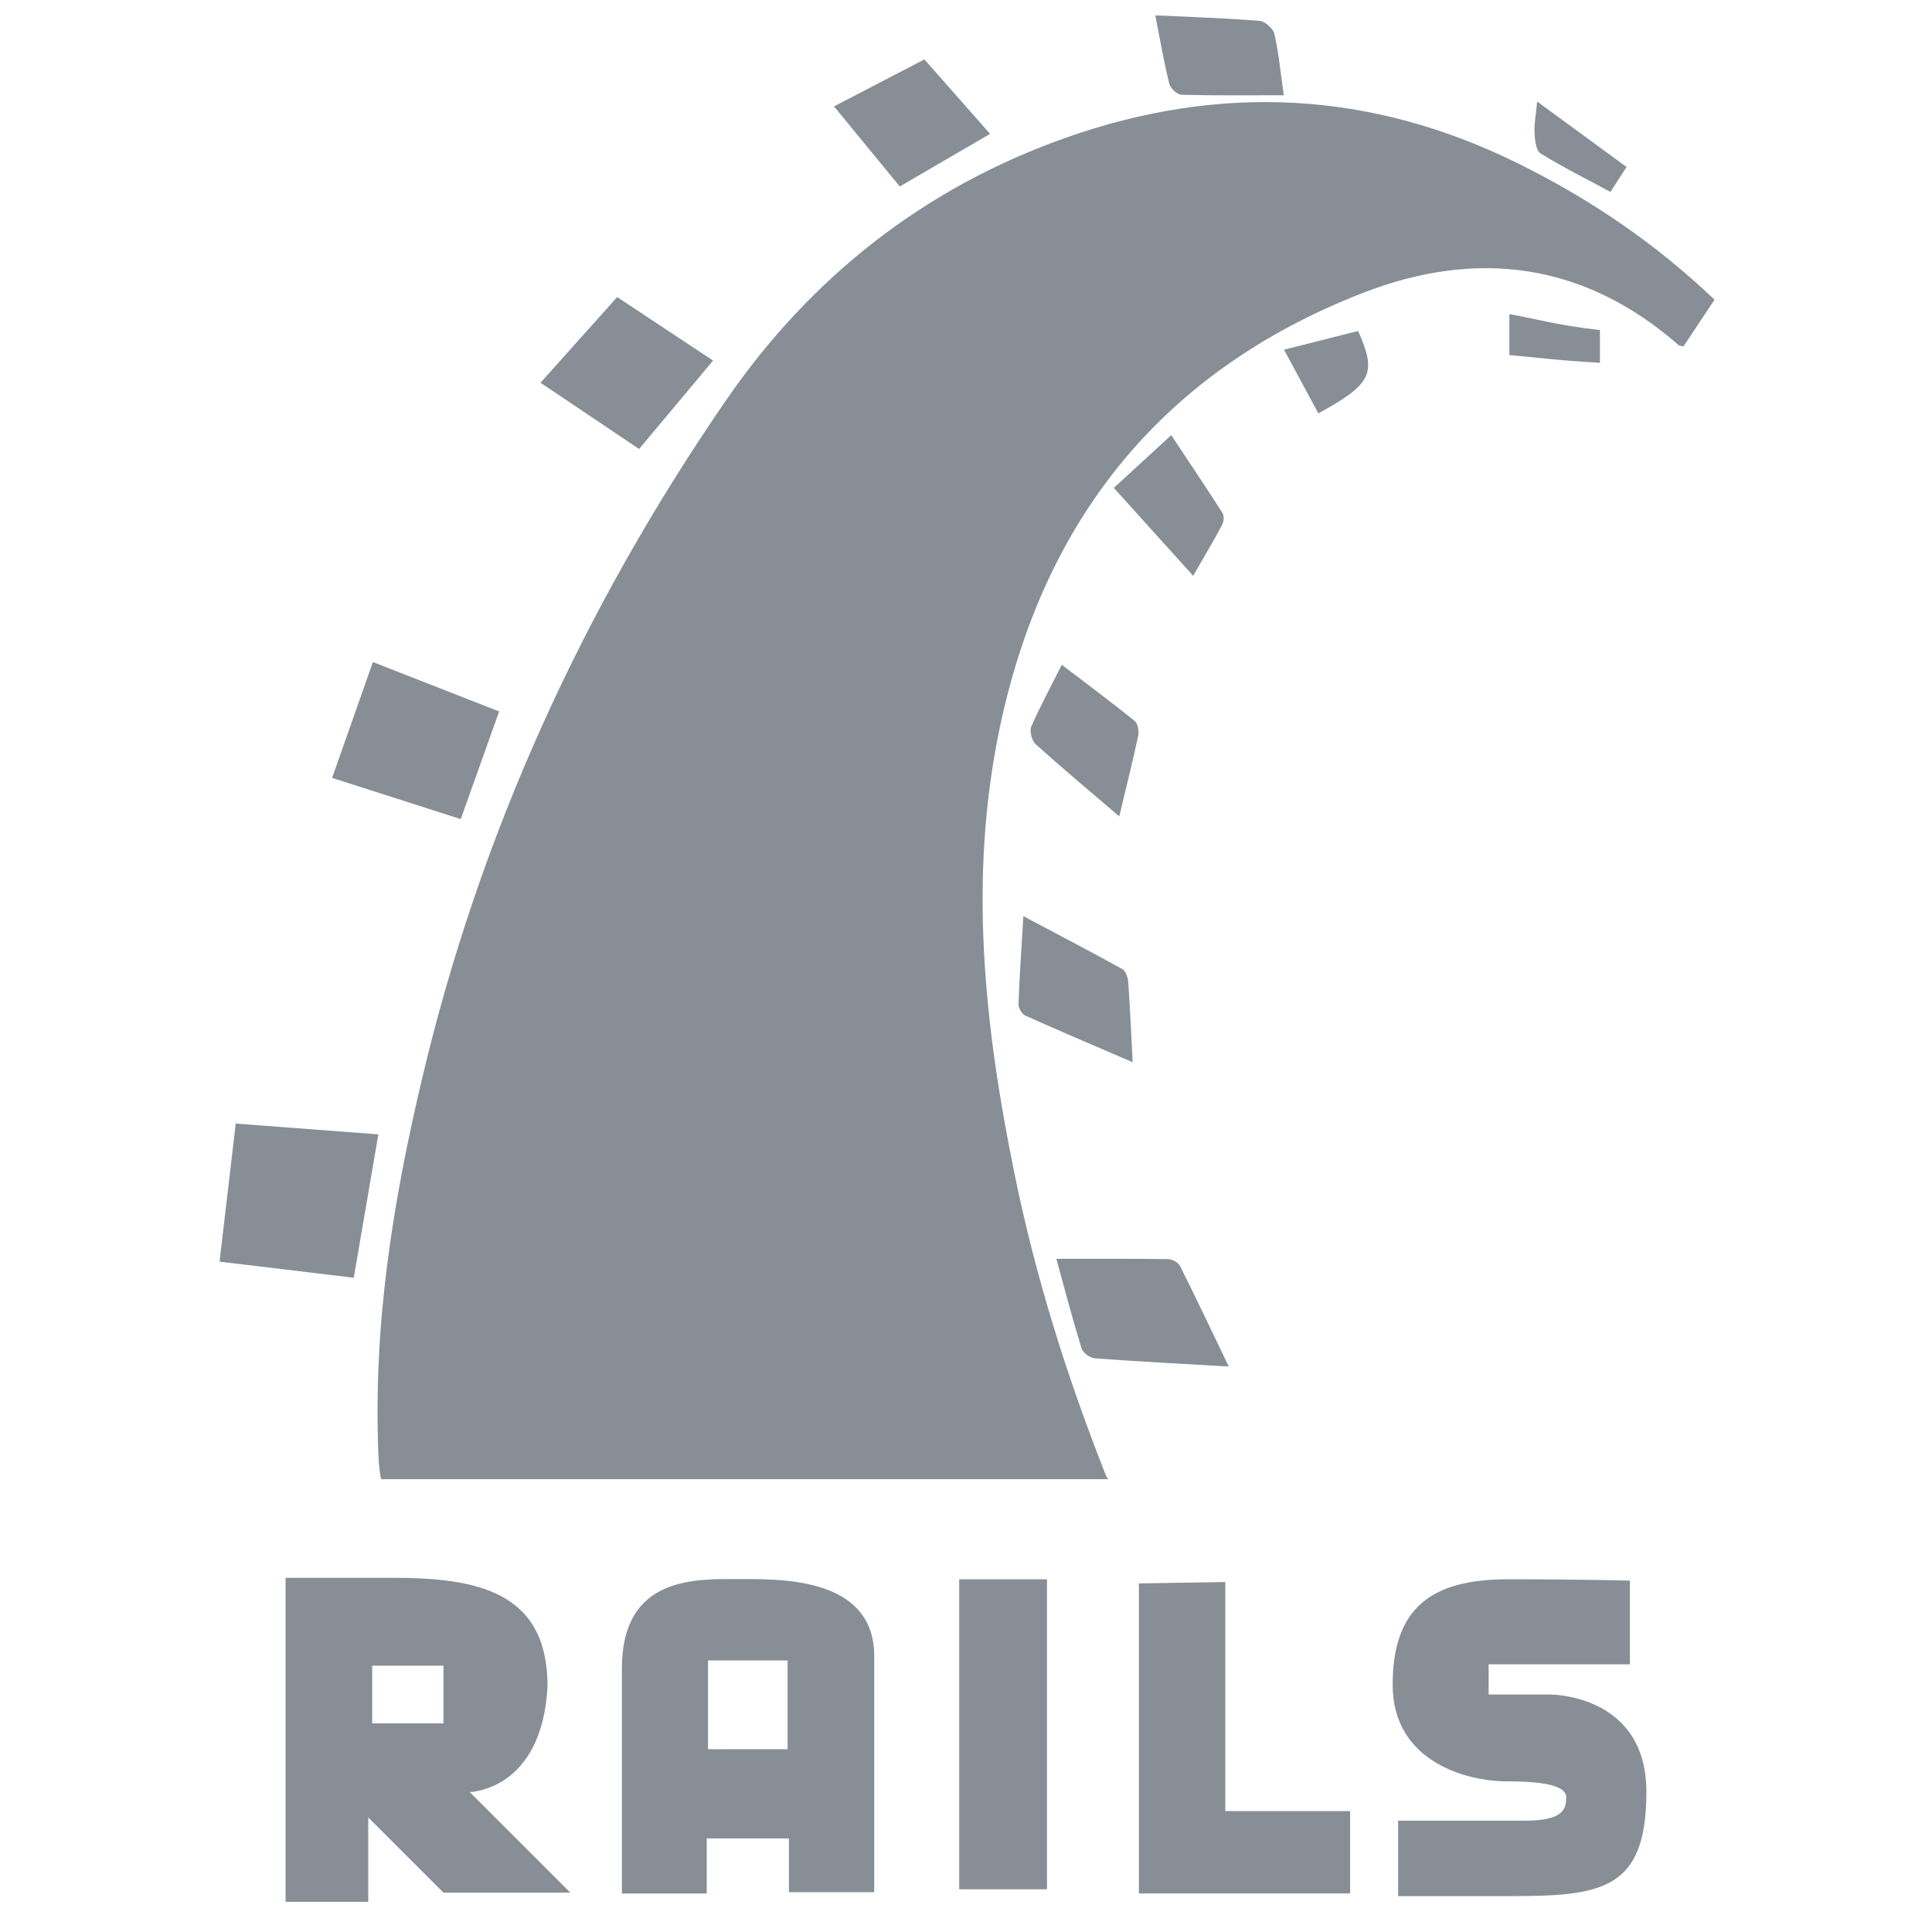 <svg xmlns="http://www.w3.org/2000/svg" viewBox="0 0 128 128"><g fill="#878E96"><path d="M18.922 104.532v21.468h5.476v-5.591l4.983 4.983h8.402l-6.664-6.664s4.795-.078 5.157-7.01c0-6.361-4.8-7.186-10.343-7.186h-7.011zm5.737 5.824h4.722v3.824h-4.722v-3.824z"/><path d="M48.358 104.619c-2.997-.017-7.155.261-7.155 5.911v14.92h5.62v-3.65h5.447v3.563h5.649v-15.644c0-4.907-5.452-5.1-8.373-5.1h-1.188zm-1.449 5.388h5.273v5.882h-5.273v-5.882z"/><path d="M63.55 104.632h5.815v20.537h-5.815z"/><path d="M75.454 104.905v20.537h13.995v-5.452h-8.269v-15.175l-5.726.09z"/><path d="M107.986 104.722v5.543h-9.36v1.999h3.999s6.453-.09 6.453 6.452c0 6.543-3 6.907-9.088 6.907h-7.36v-4.998h8.451c2.544 0 2.685-.829 2.685-1.551 0-.721-1.3-1.056-3.946-1.056s-7.553-1.301-7.553-6.389c0-5.089 2.545-6.998 7.633-6.998 5.088.001 8.086.091 8.086.091z"/></g><path fill-rule="evenodd" clip-rule="evenodd" fill="#878E96" d="M100.556 10.818c-9.749-4.811-19.734-5.3-29.958-1.687-9.408 3.326-16.913 9.277-22.491 17.381-9.44 13.716-16.296 28.682-20.141 44.938-1.966 8.322-3.241 16.304-2.898 24.897.028.698.131 1.653.2 1.653h48.214c-.137 0-.229-.288-.348-.593-2.536-6.475-4.545-12.891-5.933-19.705-1.995-9.784-3.039-19.541-.979-29.416 2.884-13.829 10.767-23.702 24.055-28.873 7.527-2.932 14.67-2.044 20.937 3.455.058.051.175.048.328.073l2.05-3.087c-3.946-3.758-8.282-6.69-13.036-9.036zM25.067 75.154l-9.45-.714-1.07 9.146 8.891 1.068 1.629-9.5zM33.069 47.135c-2.889-1.129-5.58-2.183-8.363-3.273-.928 2.638-1.794 5.093-2.704 7.675 2.919.936 5.668 1.817 8.524 2.731l2.543-7.133zM72.542 89.993c2.855.212 5.716.36 8.867.543-1.145-2.379-2.16-4.53-3.226-6.657-.116-.231-.51-.454-.777-.458-2.422-.035-4.847-.021-7.421-.021.579 2.1 1.084 4.035 1.674 5.945.088.288.563.624.883.648zM47.243 23.889l-6.353-4.207c-1.703 1.903-3.345 3.738-5.08 5.675l6.532 4.39 4.901-5.858zM67.477 66.515c-.009.257.222.665.446.767 2.289 1.028 4.601 2.008 7.119 3.093-.105-1.99-.176-3.654-.294-5.314-.022-.298-.163-.729-.384-.852-2.101-1.164-4.231-2.274-6.562-3.51-.128 2.129-.257 3.97-.325 5.816zM65.595 8.871l-4.35-4.936-5.989 3.113 4.356 5.307 5.983-3.484zM68.323 48.148c-.129.3.043.932.298 1.163 1.737 1.567 3.534 3.066 5.532 4.777.458-1.917.889-3.625 1.255-5.345.065-.307-.025-.813-.238-.983-1.555-1.254-3.159-2.446-4.822-3.716-.731 1.451-1.439 2.751-2.025 4.104zM78.267 6.276c2.22.062 4.443.034 6.788.034-.234-1.632-.345-2.87-.624-4.067-.083-.355-.621-.831-.982-.86-2.225-.181-4.46-.25-6.91-.367.327 1.647.576 3.099.928 4.526.076.304.518.728.8.734zM80.971 34.77c.113-.212.142-.598.023-.784-1.092-1.706-2.224-3.387-3.398-5.154l-3.803 3.491 5.259 5.827c.705-1.23 1.337-2.292 1.919-3.38zM85.071 23.168c.808 1.499 1.54 2.858 2.271 4.219 3.553-1.946 3.894-2.653 2.635-5.458l-4.906 1.239zM102.073 10.171c1.479.912 3.04 1.688 4.627 2.544l1.062-1.654-5.921-4.334c-.082.881-.206 1.499-.174 2.106.025.465.104 1.151.406 1.338zM106 21.868c-3-.351-4-.698-6-1.058v2.714c2 .173 3 .339 6 .513v-2.169z"/></svg>